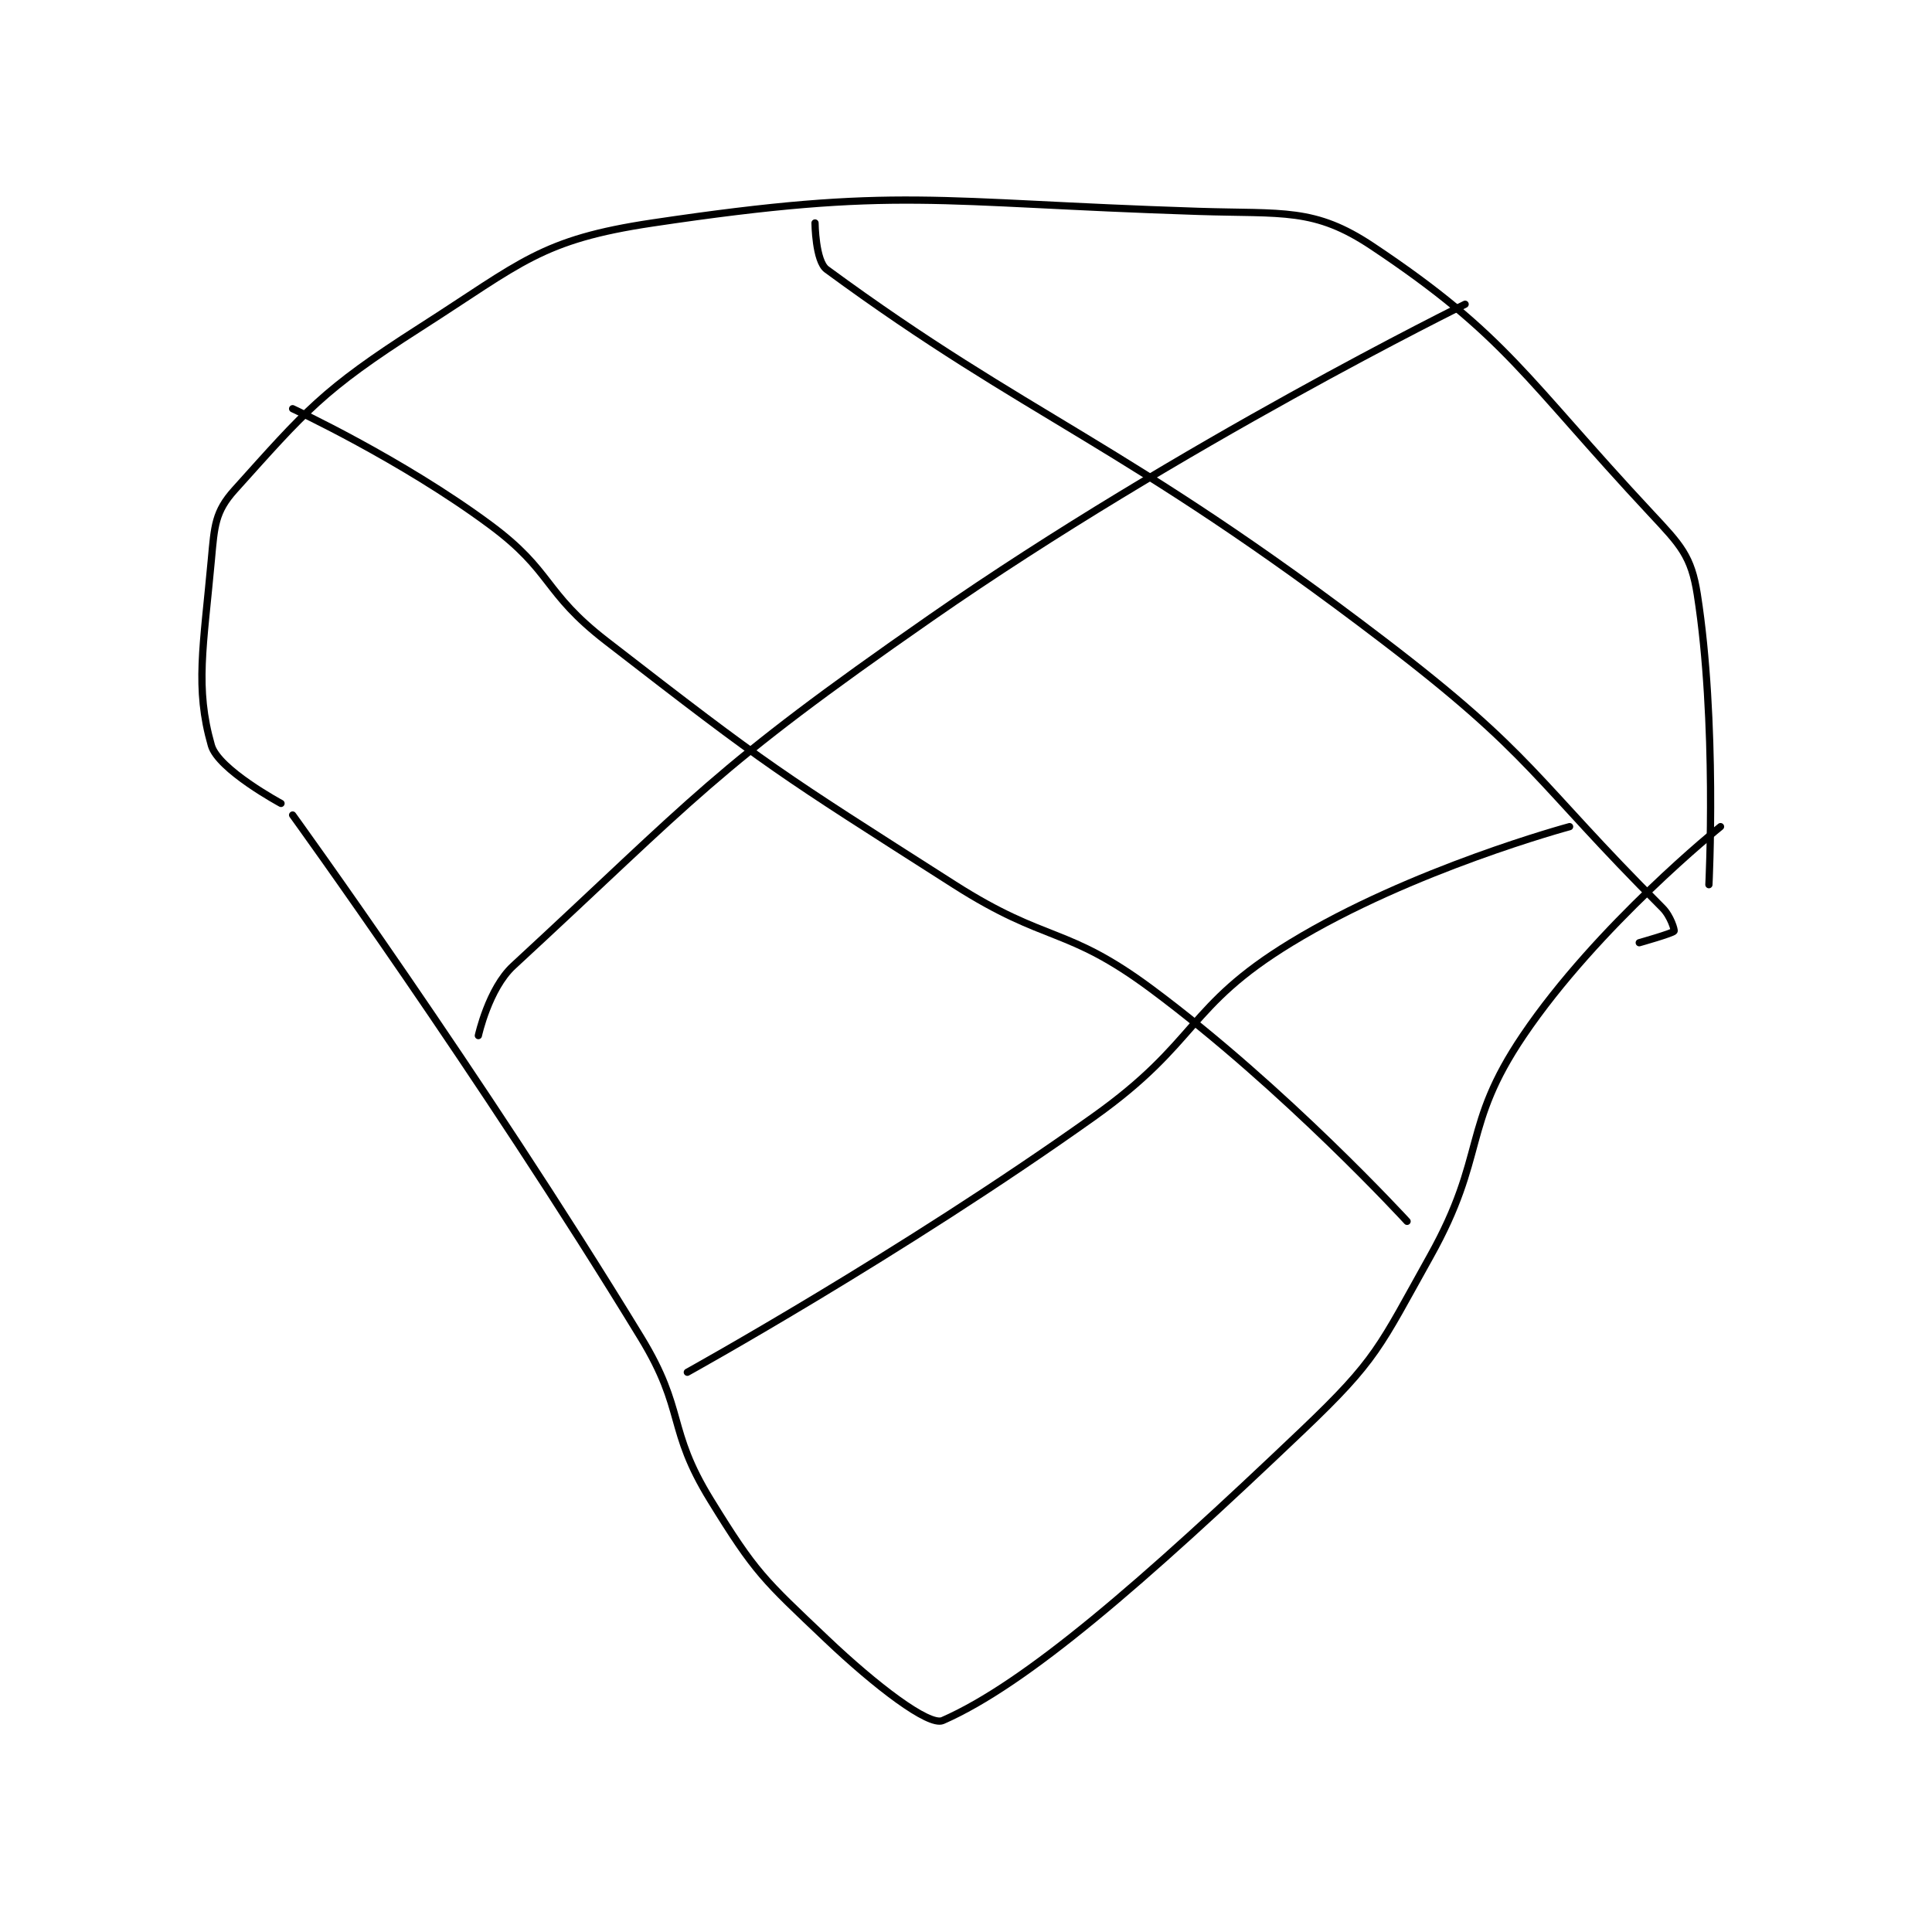 <?xml version="1.0" encoding="utf-8"?>
<!DOCTYPE svg PUBLIC "-//W3C//DTD SVG 1.1//EN" "http://www.w3.org/Graphics/SVG/1.1/DTD/svg11.dtd">
<svg viewBox="0 0 800 800" preserveAspectRatio="xMinYMin meet" xmlns="http://www.w3.org/2000/svg" version="1.1">
<g fill="none" stroke="black" stroke-linecap="round" stroke-linejoin="round" stroke-width="0.624">
<g transform="translate(87.52,87.52) scale(4.807) translate(-208,-167.417)">
<path id="0" d="M215 219.417 C215 219.417 231.161 241.736 245 264.417 C248.861 270.744 247.214 272.265 251 278.417 C254.884 284.729 255.571 285.259 261 290.417 C265.224 294.43 269.815 297.937 271 297.417 C278.182 294.264 288.106 285.649 302 272.417 C308.41 266.312 308.62 265.255 313 257.417 C317.862 248.716 315.693 246.271 321 238.417 C327.412 228.927 338 220.417 338 220.417 "/>
<path id="1" d="M214 218.417 C214 218.417 208.596 215.504 208 213.417 C206.579 208.442 207.315 204.949 208 197.417 C208.265 194.506 208.318 193.286 210 191.417 C216.125 184.612 217.524 182.832 226 177.417 C234.75 171.827 236.375 169.853 246 168.417 C267.263 165.243 270.096 166.678 293 167.417 C300.362 167.654 302.999 167.083 308 170.417 C319.57 178.13 321.137 181.778 332 193.417 C334.568 196.168 335.482 197.102 336 200.417 C337.709 211.351 337 225.417 337 225.417 "/>
<path id="2" d="M215 184.417 C215 184.417 224.37 188.765 232 194.417 C237.442 198.447 236.539 200.185 242 204.417 C256.236 215.45 256.698 215.649 272 225.417 C280.019 230.535 281.609 228.921 289 234.417 C300.503 242.97 311 254.417 311 254.417 "/>
<path id="3" d="M260 168.417 C260 168.417 260.032 171.706 261 172.417 C278.575 185.329 286.478 187.212 309 204.417 C321.923 214.289 321.925 216.341 333 227.417 C333.707 228.124 334.057 229.332 334 229.417 C333.872 229.608 331 230.417 331 230.417 "/>
<path id="4" d="M231 238.417 C231 238.417 231.884 234.37 234 232.417 C249.783 217.847 251.09 215.561 270 202.417 C291.542 187.442 316 175.417 316 175.417 "/>
<path id="5" d="M249 267.417 C249 267.417 267.405 257.225 284 245.417 C293.066 238.966 291.972 235.922 301 230.417 C311.392 224.08 325 220.417 325 220.417 "/>
</g>
</g>
</svg>
